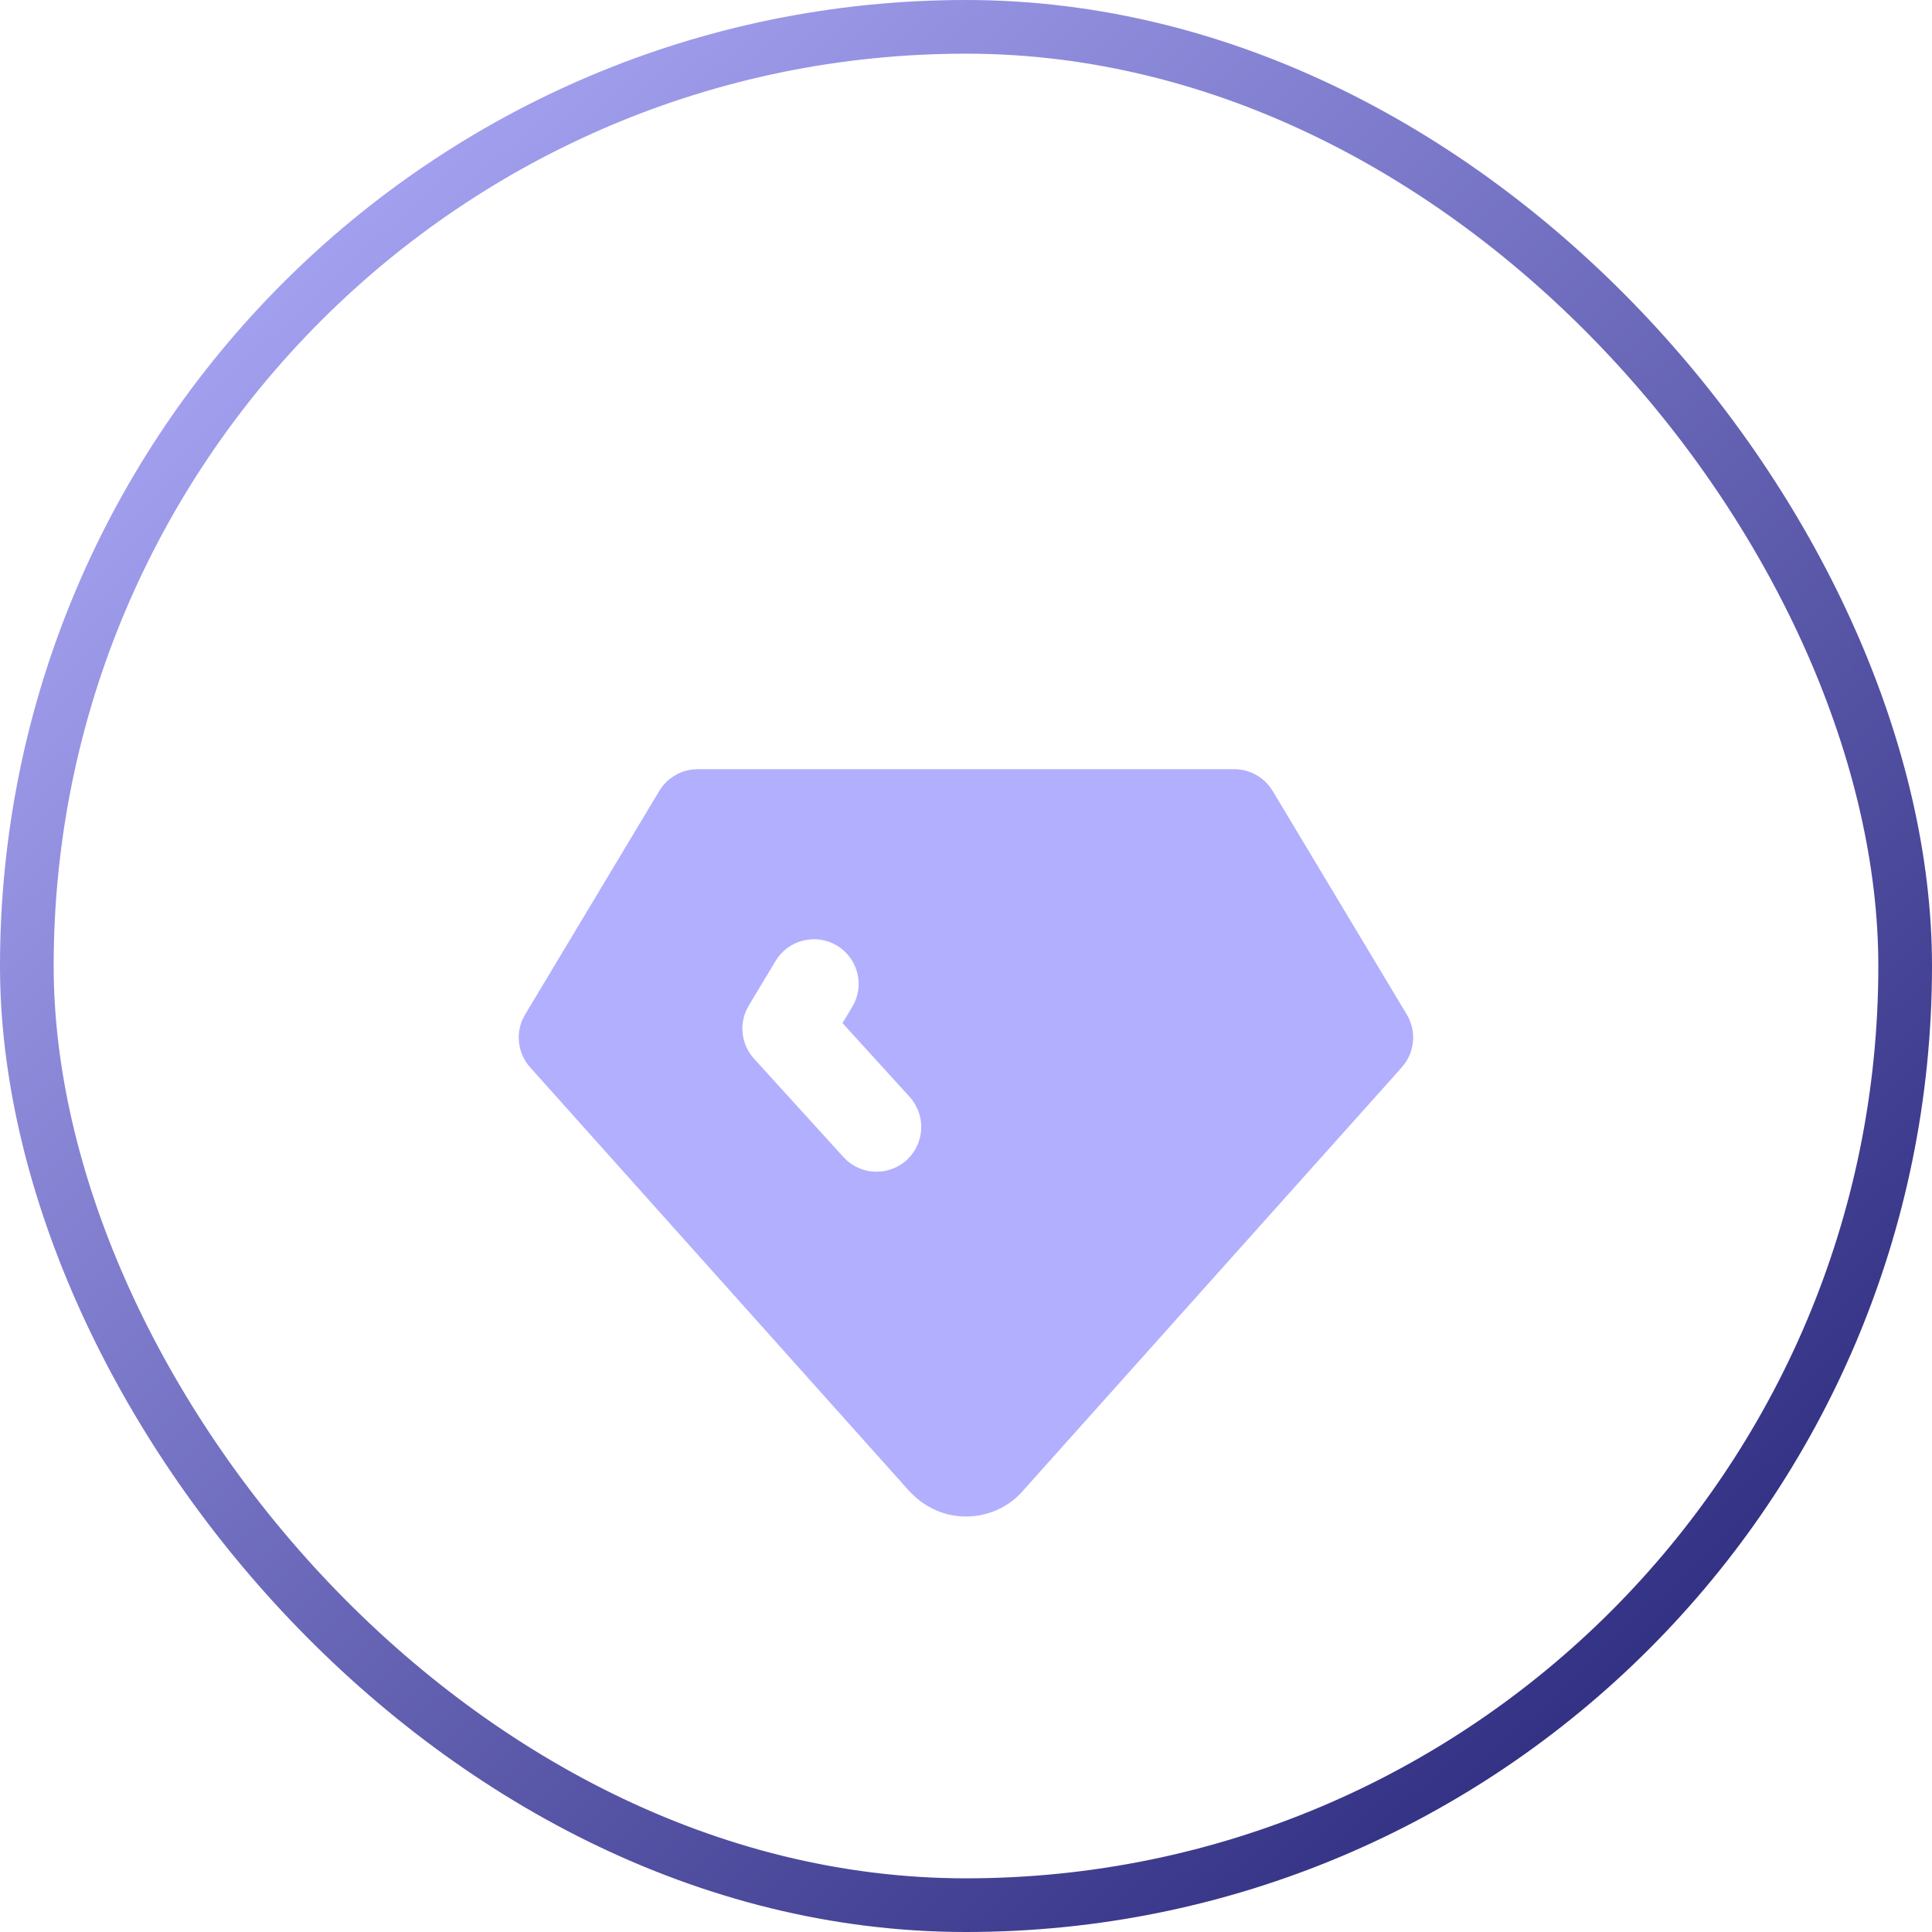 <svg width="36" height="36" viewBox="0 0 36 36" fill="none" xmlns="http://www.w3.org/2000/svg">
<rect x="0.5" y="0.5" width="35" height="35" rx="17.5" stroke="url(#paint0_linear_936_2367)"/>
<g filter="url(#filter0_di_936_2367)">
<path d="M23 11.333C23.125 11.333 23.249 11.362 23.362 11.416C23.475 11.471 23.574 11.55 23.652 11.648L23.714 11.738L26.214 15.905C26.296 16.042 26.337 16.199 26.332 16.358C26.327 16.517 26.277 16.672 26.187 16.803L26.12 16.889L19.012 24.833C18.88 24.968 18.723 25.075 18.549 25.148C18.375 25.221 18.188 25.258 18 25.258C17.666 25.258 17.345 25.142 17.075 24.911L16.962 24.806L9.879 16.889C9.772 16.77 9.702 16.623 9.677 16.466C9.651 16.308 9.672 16.146 9.735 16L9.785 15.904L12.296 11.719L12.35 11.644C12.388 11.597 12.431 11.554 12.479 11.516L12.553 11.463L12.626 11.421L12.668 11.402L12.718 11.381L12.809 11.354L12.902 11.338L13 11.333H23ZM15.595 14.619C15.405 14.506 15.178 14.472 14.964 14.526C14.75 14.579 14.566 14.716 14.452 14.905L13.952 15.738L13.902 15.835C13.838 15.982 13.818 16.144 13.845 16.303C13.871 16.461 13.942 16.608 14.05 16.727L15.716 18.56L15.791 18.633C15.945 18.765 16.143 18.837 16.346 18.833C16.549 18.83 16.744 18.753 16.894 18.617L16.966 18.542C17.098 18.387 17.169 18.19 17.166 17.987C17.163 17.784 17.086 17.589 16.95 17.439L15.699 16.064L15.88 15.762L15.926 15.676C16.01 15.49 16.023 15.279 15.961 15.084C15.9 14.89 15.77 14.724 15.595 14.619Z" fill="#B2AFFE"/>
</g>
<defs>
<filter id="filter0_di_936_2367" x="1.666" y="5.333" width="32.666" height="29.925" filterUnits="userSpaceOnUse" color-interpolation-filters="sRGB">
<feFlood flood-opacity="0" result="BackgroundImageFix"/>
<feColorMatrix in="SourceAlpha" type="matrix" values="0 0 0 0 0 0 0 0 0 0 0 0 0 0 0 0 0 0 127 0" result="hardAlpha"/>
<feOffset dy="2"/>
<feGaussianBlur stdDeviation="4"/>
<feComposite in2="hardAlpha" operator="out"/>
<feColorMatrix type="matrix" values="0 0 0 0 0.698 0 0 0 0 0.686 0 0 0 0 0.996 0 0 0 0.48 0"/>
<feBlend mode="normal" in2="BackgroundImageFix" result="effect1_dropShadow_936_2367"/>
<feBlend mode="normal" in="SourceGraphic" in2="effect1_dropShadow_936_2367" result="shape"/>
<feColorMatrix in="SourceAlpha" type="matrix" values="0 0 0 0 0 0 0 0 0 0 0 0 0 0 0 0 0 0 127 0" result="hardAlpha"/>
<feOffset dy="1"/>
<feGaussianBlur stdDeviation="0.5"/>
<feComposite in2="hardAlpha" operator="arithmetic" k2="-1" k3="1"/>
<feColorMatrix type="matrix" values="0 0 0 0 0.956 0 0 0 0 0.954 0 0 0 0 1 0 0 0 1 0"/>
<feBlend mode="normal" in2="shape" result="effect2_innerShadow_936_2367"/>
</filter>
<linearGradient id="paint0_linear_936_2367" x1="-1.2" y1="4.32" x2="30.062" y2="37.858" gradientUnits="userSpaceOnUse">
<stop stop-color="#B2AFFE"/>
<stop offset="1" stop-color="#252376"/>
</linearGradient>
</defs>
</svg>
